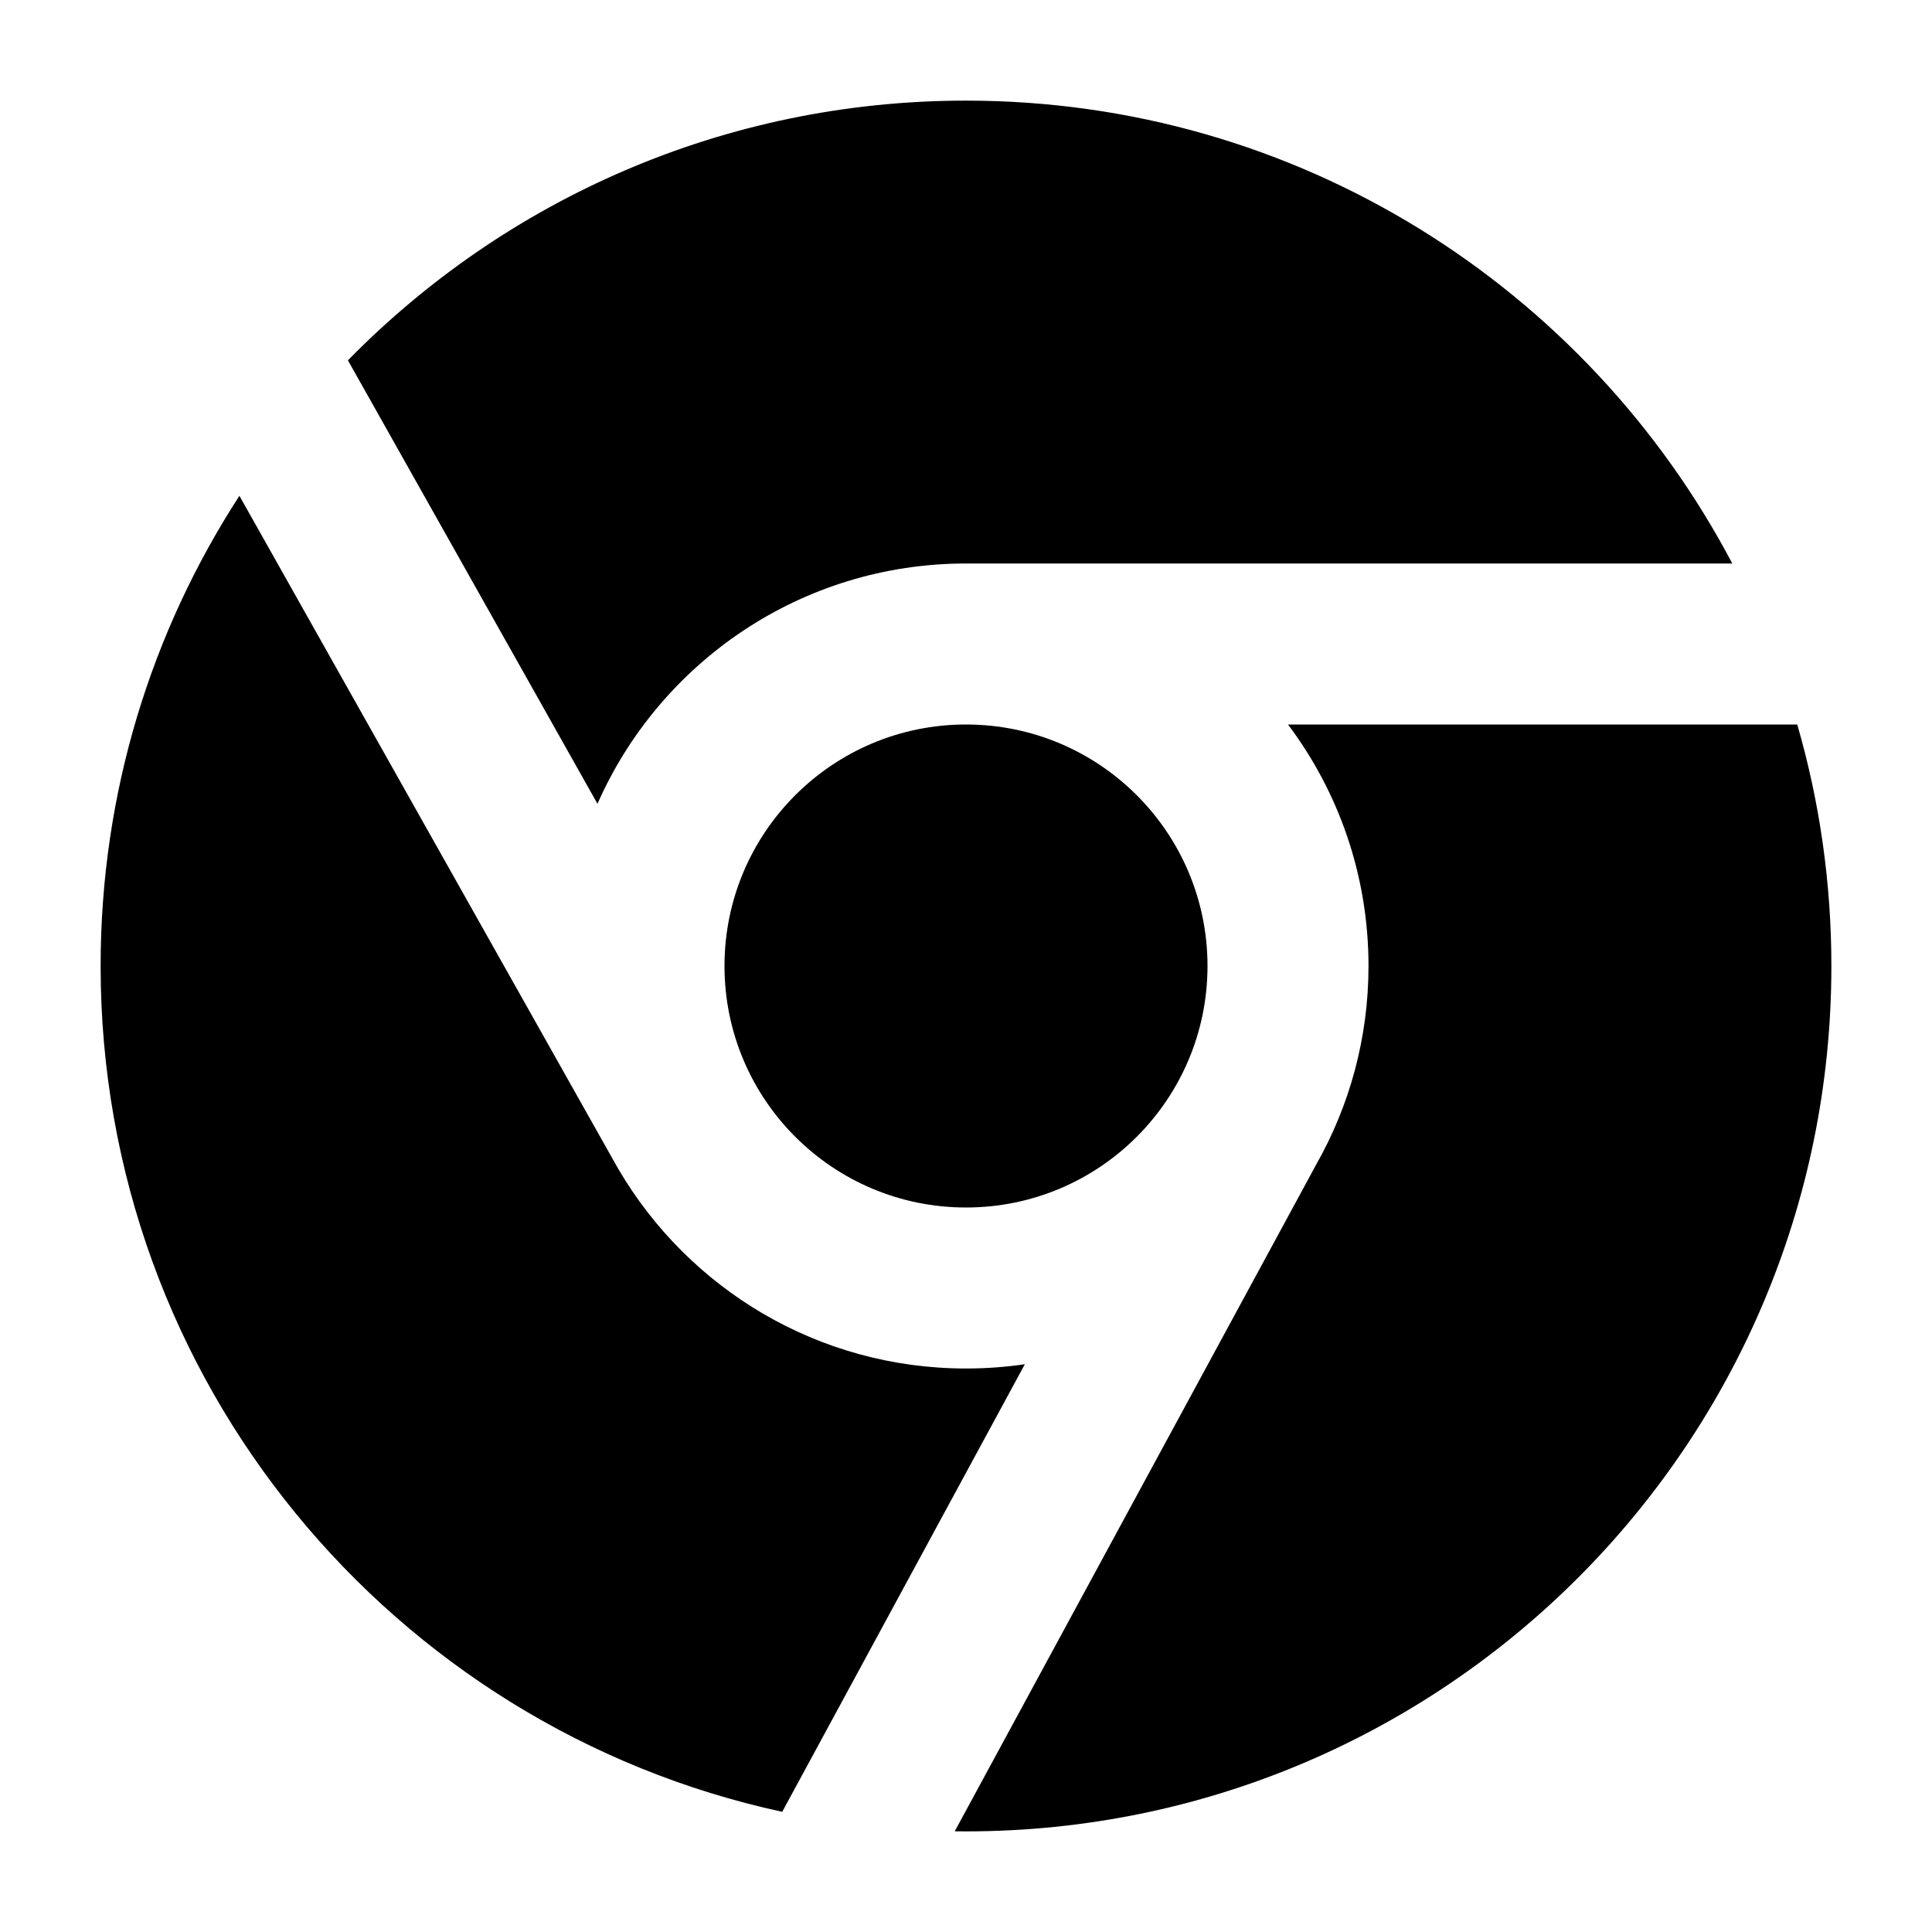 <svg width="24" height="24" viewBox="0 0 24 24" xmlns="http://www.w3.org/2000/svg">
    <path d="M9 12C9 10.343 10.343 9 12 9C13.657 9 15 10.343 15 12C15 13.657 13.657 15 12 15C10.343 15 9 13.657 9 12Z"/>
    <path d="M2.974 6.159C1.883 7.841 1.25 9.846 1.25 12C1.25 17.154 4.876 21.46 9.717 22.507L12.731 16.947C12.492 16.982 12.248 17 12 17C10.161 17 8.554 16.007 7.685 14.528C7.677 14.516 7.67 14.503 7.663 14.49L2.974 6.159Z"/>
    <path d="M4.322 4.476L7.422 9.985C8.197 8.227 9.955 7 12 7H21.519C19.719 3.581 16.132 1.25 12 1.25C8.992 1.25 6.273 2.485 4.322 4.476Z"/>
    <path d="M22.326 9H16C16.628 9.836 17 10.874 17 12C17 12.893 16.765 13.732 16.355 14.458L11.86 22.749C11.907 22.75 11.953 22.75 12 22.75C17.937 22.75 22.75 17.937 22.75 12C22.75 10.959 22.602 9.952 22.326 9Z"/>
</svg>
